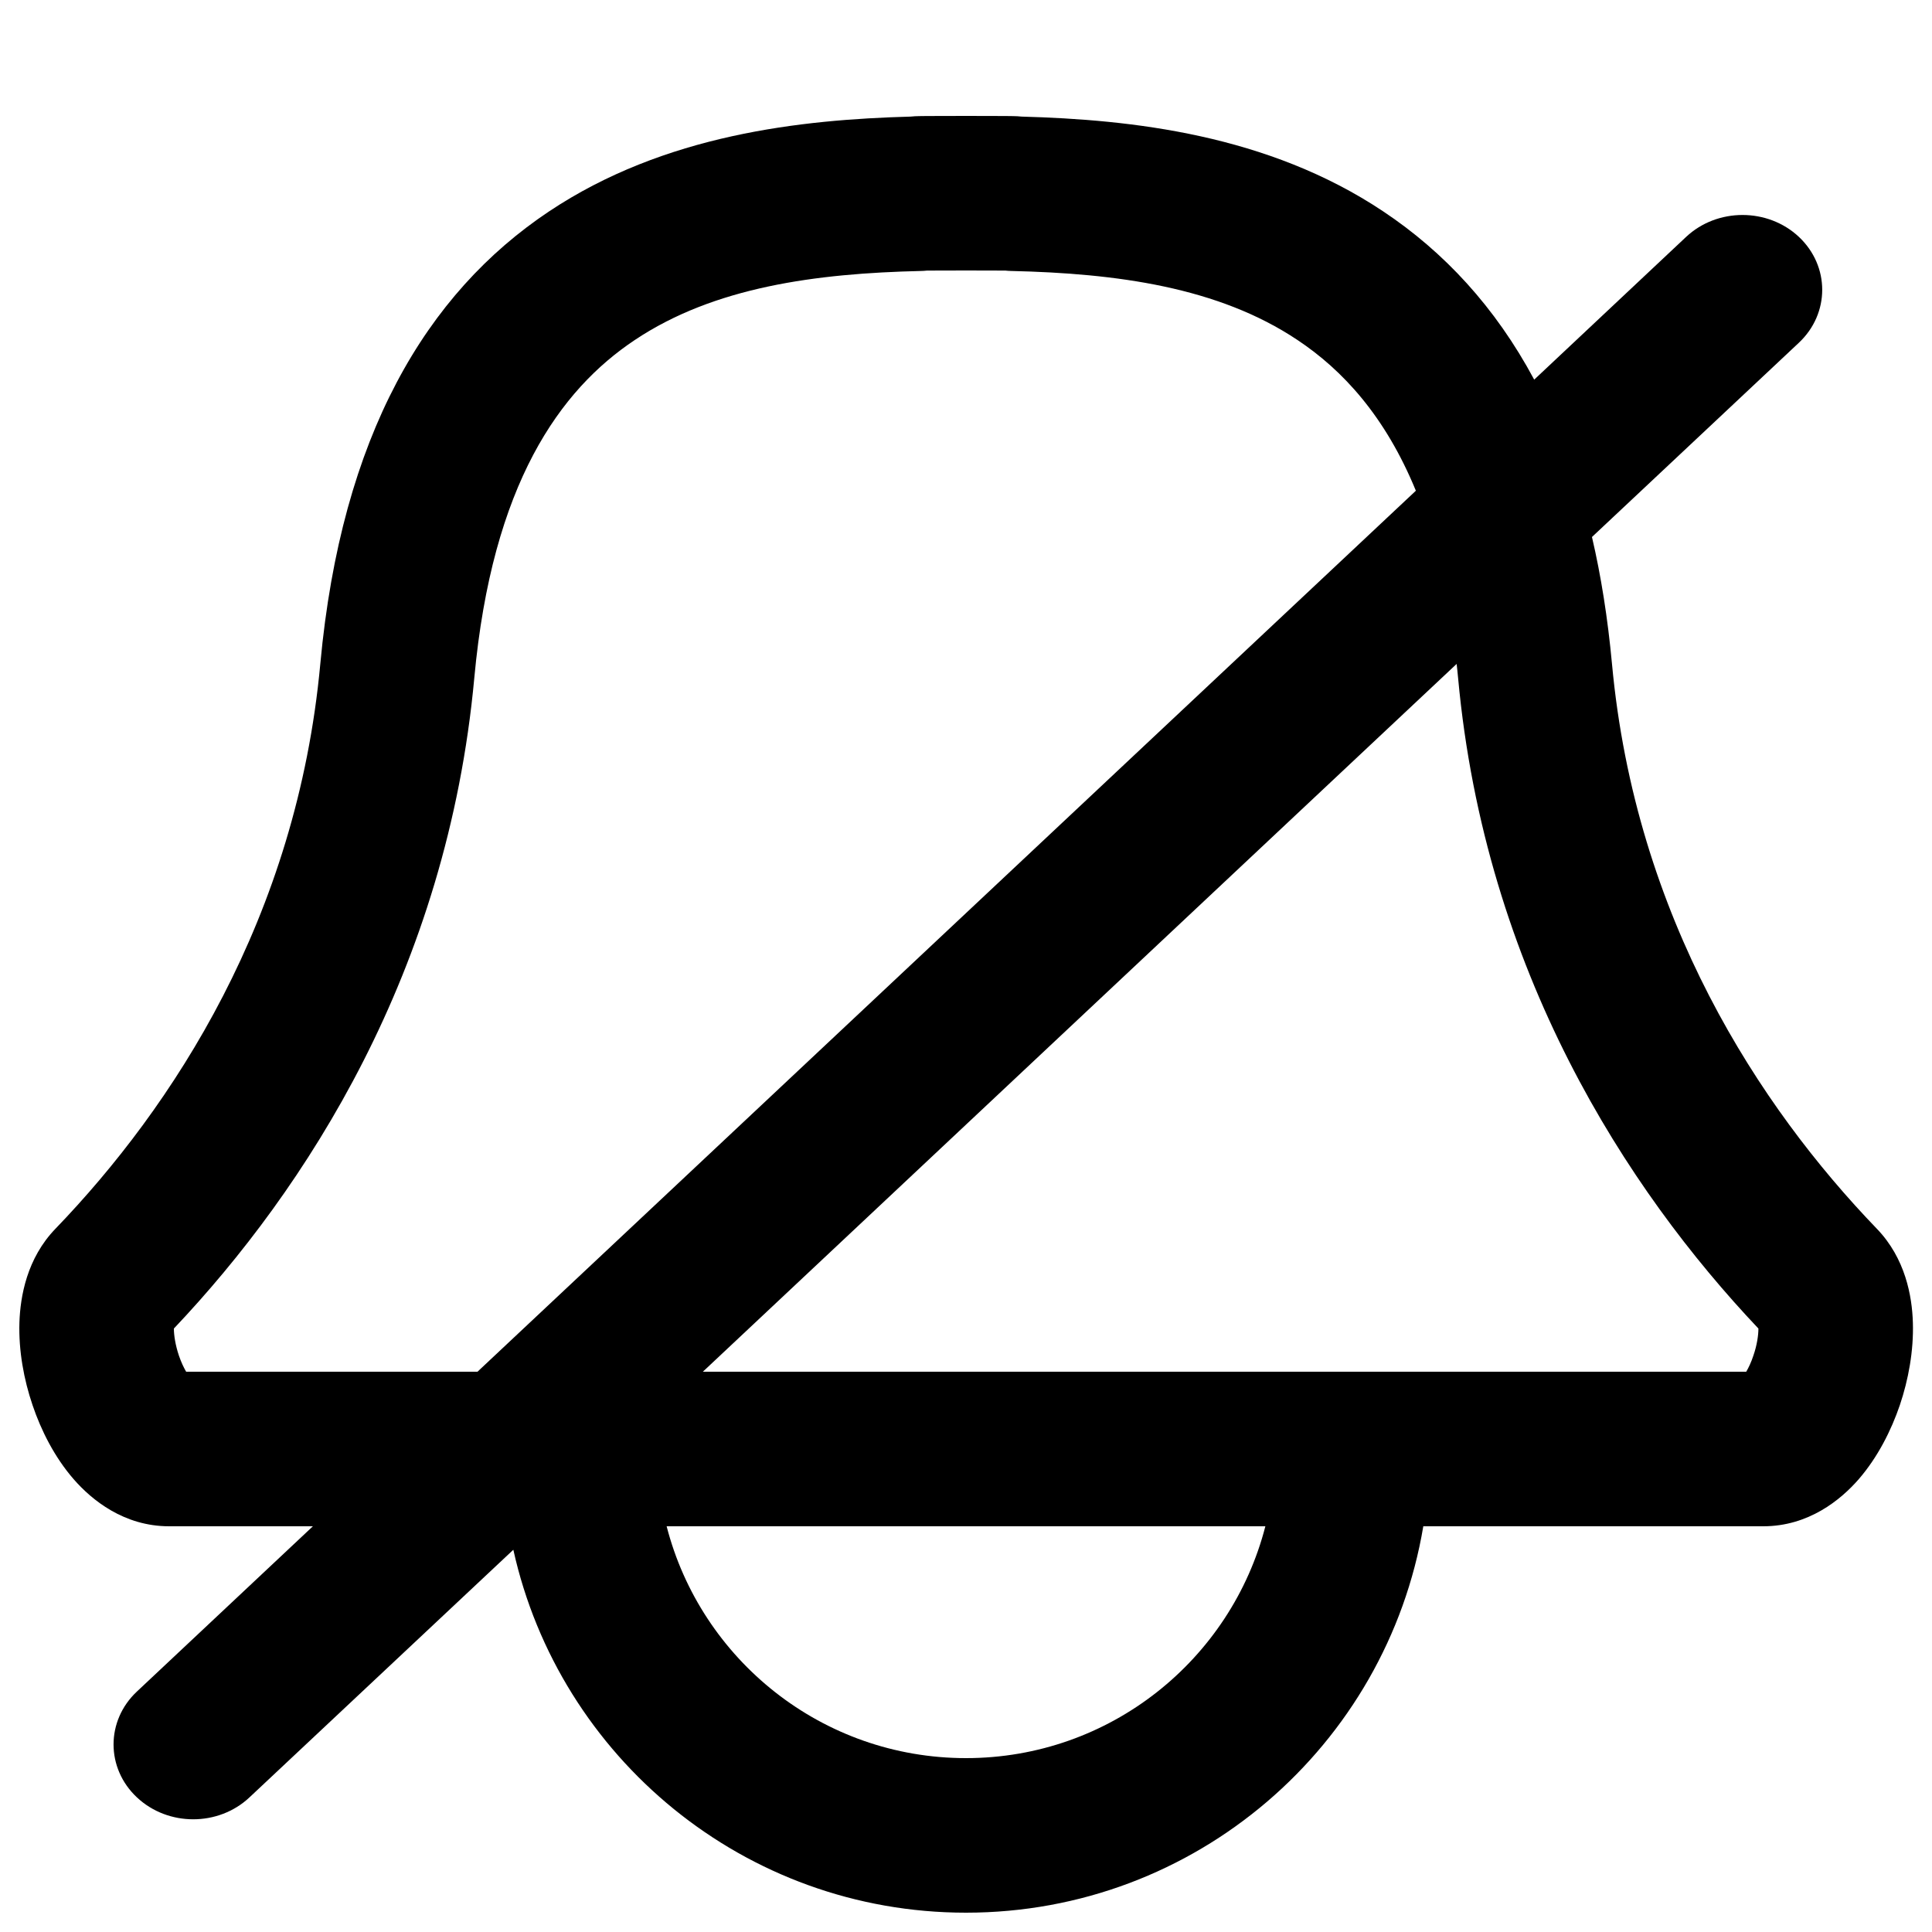 <svg width="20" height="20" viewBox="0 0 20 20" fill="none" xmlns="http://www.w3.org/2000/svg">
    <path fill-rule="evenodd" clip-rule="evenodd"
          d="M10.002 1.2C10.142 1.2 10.279 1.201 10.409 1.201L10.487 1.202C10.517 1.202 10.547 1.204 10.576 1.207C11.712 1.238 13.125 1.391 14.32 2.189C14.947 2.607 15.478 3.176 15.882 3.93L17.455 2.452C17.777 2.15 18.3 2.15 18.622 2.452C18.944 2.755 18.944 3.245 18.622 3.548L16.48 5.559C16.574 5.962 16.643 6.398 16.687 6.87C16.929 9.501 18.216 11.461 19.43 12.721C19.724 13.026 19.794 13.418 19.802 13.691C19.811 13.983 19.756 14.282 19.667 14.546C19.578 14.807 19.439 15.084 19.242 15.312C19.054 15.528 18.721 15.8 18.253 15.8H14.734C14.353 18.07 12.379 19.8 10 19.8C7.707 19.8 5.79 18.192 5.314 16.043L2.583 18.606C2.261 18.909 1.739 18.909 1.417 18.606C1.095 18.304 1.095 17.813 1.417 17.511L3.239 15.8H1.751C1.283 15.8 0.95 15.528 0.762 15.312C0.564 15.084 0.425 14.807 0.337 14.546C0.247 14.282 0.192 13.983 0.201 13.691C0.21 13.418 0.279 13.026 0.573 12.721C1.787 11.461 3.074 9.501 3.316 6.87C3.534 4.507 4.414 3.036 5.683 2.189C6.879 1.391 8.292 1.238 9.427 1.207C9.456 1.204 9.486 1.202 9.517 1.202L9.594 1.201L10.002 1.2ZM6.901 15.8C7.256 17.18 8.509 18.2 10 18.2C11.491 18.2 12.744 17.18 13.099 15.8H6.901ZM13.432 3.52C13.899 3.831 14.34 4.308 14.657 5.08L4.943 14.2H1.927C1.903 14.159 1.876 14.103 1.852 14.033C1.815 13.923 1.8 13.821 1.8 13.753C3.167 12.309 4.63 10.053 4.91 7.017C5.095 5.008 5.798 4.035 6.571 3.52C7.392 2.971 8.445 2.83 9.536 2.805C9.556 2.805 9.576 2.803 9.596 2.801L9.602 2.801C9.734 2.801 9.866 2.8 10.001 2.8H10.002C10.137 2.8 10.27 2.801 10.401 2.801L10.407 2.801C10.427 2.803 10.447 2.805 10.467 2.805C11.558 2.83 12.611 2.971 13.432 3.52ZM18.077 14.2H7.276L15.079 6.873C15.085 6.921 15.089 6.968 15.094 7.017C15.373 10.053 16.837 12.309 18.203 13.753C18.203 13.821 18.189 13.923 18.151 14.033C18.128 14.103 18.101 14.159 18.077 14.2Z"
          fill="currentColor"/>
</svg>
